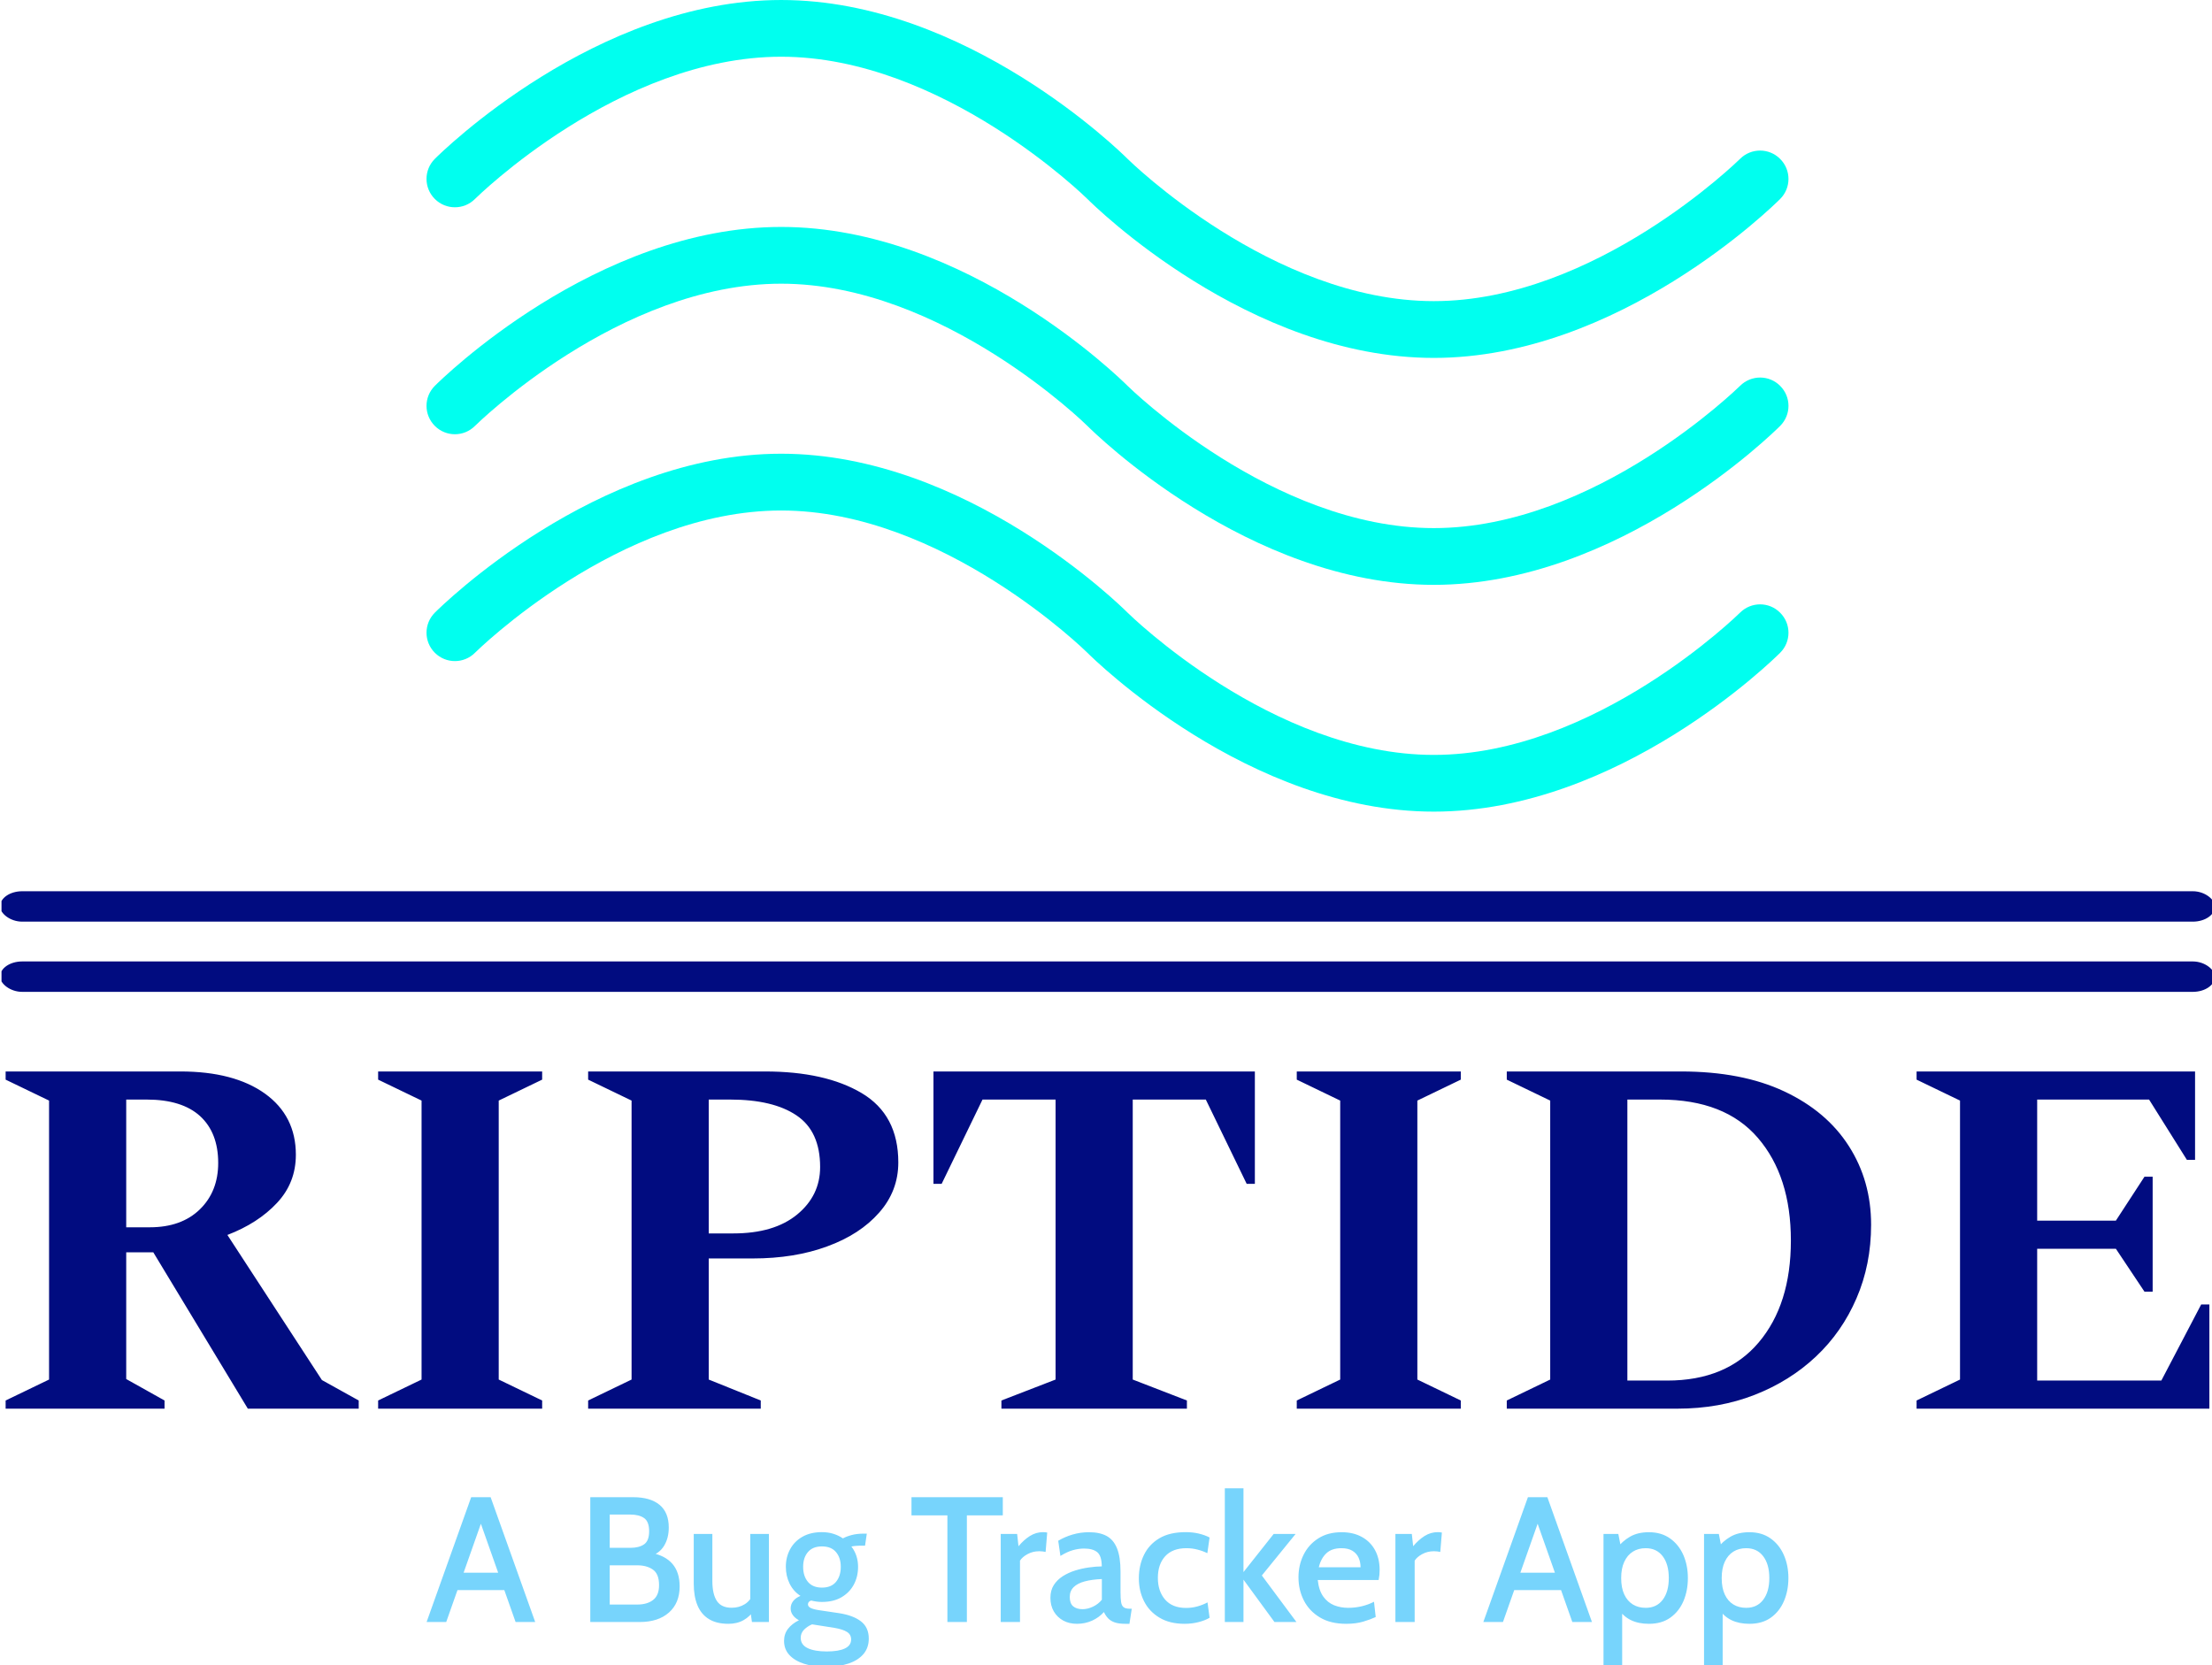 <svg xmlns="http://www.w3.org/2000/svg" version="1.1" xmlns:xlink="http://www.w3.org/1999/xlink" xmlns:svgjs="http://svgjs.dev/svgjs" width="2000" height="1506" viewBox="0 0 2000 1506"><g transform="matrix(1,0,0,1,1.358,0.61)"><svg viewBox="0 0 328 247" data-background-color="#ffffff" preserveAspectRatio="xMidYMid meet" height="1506" width="2000" xmlns="http://www.w3.org/2000/svg" xmlns:xlink="http://www.w3.org/1999/xlink"><defs></defs><g id="tight-bounds" transform="matrix(1,0,0,1,-0.223,-0.1)"><svg viewBox="0 0 328.445 247.2" height="247.2" width="328.445"><g><svg viewBox="0 0 397.498 299.171" height="247.2" width="328.445"><g><rect width="397.498" height="5.458" x="0" y="159.967" fill="#010c80" opacity="1" stroke-width="0" stroke="transparent" fill-opacity="1" class="rect-o-0" data-fill-palette-color="primary" rx="1%" id="o-0" data-palette-color="#010c80"></rect></g><g><rect width="397.498" height="5.458" x="0" y="172.569" fill="#010c80" opacity="1" stroke-width="0" stroke="transparent" fill-opacity="1" class="rect-o-1" data-fill-palette-color="primary" rx="1%" id="o-1" data-palette-color="#010c80"></rect></g><g transform="matrix(1,0,0,1,0.989,192.316)"><svg viewBox="0 0 395.52 106.856" height="106.856" width="395.52"><g><svg viewBox="0 0 395.52 106.856" height="106.856" width="395.52"><g><svg viewBox="0 0 395.52 60.525" height="60.525" width="395.52"><g transform="matrix(1,0,0,1,0,0)"><svg width="395.52" viewBox="2.2 -33 215.64 33" height="60.525" data-palette-color="#010c80"><path d="M17.75 0L2.2 0 2.2-0.8 6.45-2.85 6.45-30.15 2.2-32.2 2.2-33 19.3-33Q24.55-33 27.58-30.83 30.6-28.65 30.6-24.85L30.6-24.85Q30.6-22.1 28.75-20.13 26.9-18.15 23.9-17L23.9-17 33.15-2.8 36.75-0.8 36.75 0 25.9 0 16.65-15.3 14-15.3 14-2.9 17.75-0.8 17.75 0ZM16-30.25L16-30.25 14-30.25 14-17.75 16.3-17.75Q19.4-17.75 21.2-19.5 23-21.25 23-24.05L23-24.05Q23-27 21.23-28.63 19.45-30.25 16-30.25ZM54.7 0L38.65 0 38.65-0.8 42.9-2.85 42.9-30.15 38.65-32.2 38.65-33 54.7-33 54.7-32.2 50.45-30.15 50.45-2.85 54.7-0.8 54.7 0ZM76.09 0L59.2 0 59.2-0.8 63.45-2.85 63.45-30.15 59.2-32.2 59.2-33 76.5-33Q82.4-33 85.97-30.88 89.55-28.75 89.55-24.1L89.55-24.1Q89.55-21.3 87.67-19.18 85.8-17.05 82.59-15.88 79.4-14.7 75.3-14.7L75.3-14.7 71-14.7 71-2.85 76.09-0.8 76.09 0ZM73.09-30.25L71-30.25 71-17.15 73.4-17.15Q77.4-17.15 79.65-19 81.9-20.85 81.9-23.65L81.9-23.65Q81.9-27.15 79.59-28.7 77.3-30.25 73.09-30.25L73.09-30.25ZM117.79 0L99.64 0 99.64-0.8 104.94-2.85 104.94-30.25 97.79-30.25 93.79-22 92.99-22 92.99-33 124.44-33 124.44-22 123.64-22 119.64-30.25 112.49-30.25 112.49-2.85 117.79-0.8 117.79 0ZM144.59 0L128.54 0 128.54-0.8 132.79-2.85 132.79-30.15 128.54-32.2 128.54-33 144.59-33 144.59-32.2 140.34-30.15 140.34-2.85 144.59-0.8 144.59 0ZM165.79 0L149.09 0 149.09-0.8 153.34-2.85 153.34-30.15 149.09-32.2 149.09-33 166.14-33Q172.09-33 176.24-31.05 180.39-29.1 182.56-25.7 184.74-22.3 184.74-18L184.74-18Q184.74-14.1 183.31-10.8 181.89-7.5 179.34-5.1 176.79-2.7 173.34-1.35 169.89 0 165.79 0L165.79 0ZM164.09-30.25L164.09-30.25 160.89-30.25 160.89-2.75 164.79-2.75Q170.59-2.75 173.74-6.48 176.89-10.2 176.89-16.45L176.89-16.45Q176.89-22.75 173.66-26.5 170.44-30.25 164.09-30.25ZM217.84 0L189.19 0 189.19-0.8 193.44-2.85 193.44-30.15 189.19-32.2 189.19-33 216.44-33 216.44-24.35 215.64-24.35 211.94-30.25 200.99-30.25 200.99-18.4 208.69-18.4 211.49-22.7 212.29-22.7 212.29-11.45 211.49-11.45 208.69-15.65 200.99-15.65 200.99-2.75 213.14-2.75 217.04-10.2 217.84-10.2 217.84 0Z" opacity="1" transform="matrix(1,0,0,1,0,0)" fill="#010c80" class="undefined-text-0" data-fill-palette-color="primary" id="text-0"></path></svg></g></svg></g><g transform="matrix(1,0,0,1,75.544,74.813)"><svg viewBox="0 0 244.431 32.042" height="32.042" width="244.431"><g transform="matrix(1,0,0,1,0,0)"><svg width="244.431" viewBox="0.28 -37.5 381.76 50.05" height="32.042" data-palette-color="#77d4fc"><path d="M22.93-13.83L22.93-8.95 8.08-8.95 8.08-13.83 22.93-13.83ZM25.23 0L14.75-29.68 16.25-29.68 5.78 0 0.28 0 12.78-35 18.23-35 30.73 0 25.23 0ZM59.97 0L46.17 0 46.17-35 58.15-35Q63-35 65.58-32.86 68.17-30.73 68.17-26.5L68.17-26.5Q68.17-23.5 66.84-21.35 65.52-19.2 62.87-18.4L62.87-18.4 63.3-19.38Q67.17-18.65 69.2-16.3 71.22-13.95 71.22-9.98L71.22-9.98Q71.22-5.33 68.22-2.66 65.22 0 59.97 0L59.97 0ZM51.62-15.9L51.62-4.9 59.35-4.9Q62.12-4.9 63.78-6.19 65.45-7.48 65.45-10.35L65.45-10.35Q65.45-13.48 63.73-14.69 62.02-15.9 59.35-15.9L59.35-15.9 51.62-15.9ZM51.62-30.13L51.62-20.8 57.4-20.8Q59.85-20.8 61.26-21.79 62.67-22.78 62.67-25.45L62.67-25.45Q62.67-28.15 61.26-29.14 59.85-30.13 57.4-30.13L57.4-30.13 51.62-30.13ZM84.89 0.5L84.89 0.5Q81.57 0.5 79.42-0.83 77.27-2.15 76.22-4.67 75.17-7.2 75.17-10.8L75.17-10.8 75.17-24.7 80.39-24.7 80.39-11.53Q80.39-7.8 81.66-5.9 82.92-4 85.79-4L85.79-4Q87.87-4 89.48-5 91.09-6 91.87-8.05L91.87-8.05 91.02-5.3 91.02-24.7 96.24-24.7 96.24 0 91.49 0 90.84-4.6 92.09-3.4Q91.02-1.6 89.18-0.55 87.34 0.5 84.89 0.5ZM112.11 12.55L112.11 12.55Q108.71 12.55 106.09 11.7 103.46 10.85 101.98 9.24 100.49 7.63 100.49 5.3L100.49 5.3Q100.49 3.35 101.59 1.91 102.69 0.48 104.66-0.5L104.66-0.5Q103.56-1.1 102.95-1.94 102.34-2.78 102.34-3.8L102.34-3.8Q102.34-4.95 103.03-5.85 103.71-6.75 105.09-7.33L105.09-7.33Q103.09-8.63 102.04-10.78 100.99-12.93 100.99-15.5L100.99-15.5Q100.99-18.18 102.18-20.39 103.36-22.6 105.63-23.9 107.89-25.2 111.11-25.2L111.11-25.2Q112.81-25.2 114.3-24.74 115.79-24.28 116.99-23.45L116.99-23.45Q117.97-24 119.45-24.39 120.94-24.78 122.77-24.78L122.77-24.78Q123.02-24.78 123.24-24.78 123.47-24.78 123.69-24.78L123.69-24.78 123.19-21.4Q122.79-21.4 122.39-21.4 121.99-21.4 121.59-21.4L121.59-21.4Q121.34-21.4 120.66-21.35 119.99-21.3 119.36-21.18L119.36-21.18Q120.29-19.98 120.77-18.53 121.24-17.07 121.24-15.5L121.24-15.5Q121.24-12.73 120.05-10.5 118.86-8.28 116.6-6.95 114.34-5.63 111.11-5.63L111.11-5.63Q110.31-5.63 109.55-5.74 108.79-5.85 108.09-6.03L108.09-6.03Q107.19-5.73 107.19-4.95L107.19-4.95Q107.19-4.35 107.91-3.96 108.64-3.58 110.22-3.33L110.22-3.33 115.81-2.5Q119.81-1.9 122.03-0.2 124.24 1.5 124.24 4.65L124.24 4.65Q124.24 7.18 122.78 8.94 121.31 10.7 118.59 11.63 115.86 12.55 112.11 12.55ZM112.47 8.25L112.47 8.25Q115.79 8.25 117.54 7.41 119.29 6.58 119.29 4.9L119.29 4.9Q119.29 3.5 118.14 2.78 116.99 2.05 114.69 1.65L114.69 1.65 108.34 0.65Q107.04 1.2 106.1 2.14 105.16 3.08 105.16 4.42L105.16 4.42Q105.16 6.4 107.13 7.33 109.09 8.25 112.47 8.25ZM111.11-9.65L111.11-9.65Q113.72-9.65 115.05-11.26 116.39-12.88 116.39-15.48L116.39-15.48Q116.39-18.03 115.05-19.61 113.72-21.2 111.11-21.2L111.11-21.2Q108.52-21.2 107.18-19.61 105.84-18.03 105.84-15.48L105.84-15.48Q105.84-12.88 107.18-11.26 108.52-9.65 111.11-9.65ZM151.74 0L146.28 0 146.28-29.9 136.21-29.9 136.21-35 161.81-35 161.81-29.9 151.74-29.9 151.74 0ZM166.63 0L161.23 0 161.23-24.7 165.83-24.7 166.21-21.25Q167.71-23.05 169.42-24.13 171.13-25.2 173.13-25.2L173.13-25.2Q173.73-25.2 174.26-25.08L174.26-25.08 173.81-19.65Q173.38-19.75 172.94-19.8 172.51-19.85 172.03-19.85L172.03-19.85Q170.23-19.85 168.75-19.04 167.26-18.23 166.63-17.2L166.63-17.2 166.63 0ZM182.58 0.5L182.58 0.5Q180.43 0.5 178.75-0.41 177.08-1.33 176.12-2.95 175.16-4.58 175.16-6.78L175.16-6.78Q175.16-8.88 176.1-10.36 177.06-11.85 178.63-12.85 180.21-13.85 182.09-14.44 183.98-15.03 185.93-15.3 187.88-15.58 189.56-15.6L189.56-15.6Q189.53-18.53 188.31-19.56 187.08-20.6 184.58-20.6L184.58-20.6Q183.08-20.6 181.5-20.16 179.93-19.73 177.96-18.53L177.96-18.53 177.35-22.78Q179.16-23.88 181.38-24.53 183.6-25.18 185.98-25.18L185.98-25.18Q188.96-25.18 190.91-24.13 192.85-23.08 193.83-20.65 194.81-18.23 194.81-14.15L194.81-14.15 194.81-8.4Q194.81-6.6 194.97-5.59 195.13-4.58 195.68-4.15 196.23-3.73 197.36-3.73L197.36-3.73 197.96-3.73 197.31 0.5 196.16 0.5Q194.31 0.5 193.17 0.1 192.03-0.3 191.33-1.04 190.63-1.78 190.16-2.8L190.16-2.8Q188.83-1.3 186.87-0.4 184.91 0.5 182.58 0.5ZM184.18-3.6L184.18-3.6Q185.58-3.6 187.07-4.3 188.56-5 189.58-6.25L189.58-6.25 189.58-12.05Q186.78-11.93 184.77-11.39 182.75-10.85 181.67-9.78 180.58-8.7 180.58-7.03L180.58-7.03Q180.58-5.23 181.53-4.41 182.48-3.6 184.18-3.6ZM212.78 0.5L212.78 0.5Q208.58 0.5 205.72-1.23 202.85-2.95 201.4-5.84 199.95-8.72 199.95-12.25L199.95-12.25Q199.95-15.88 201.38-18.81 202.8-21.75 205.7-23.48 208.6-25.2 213.08-25.2L213.08-25.2Q215.08-25.2 216.78-24.79 218.48-24.38 219.78-23.7L219.78-23.7 219.15-19.3Q217.88-19.93 216.38-20.31 214.88-20.7 213.28-20.7L213.28-20.7Q209.4-20.7 207.34-18.45 205.28-16.2 205.28-12.38L205.28-12.38Q205.28-8.65 207.3-6.3 209.33-3.95 213.2-3.95L213.2-3.95Q214.8-3.95 216.31-4.36 217.83-4.78 219.2-5.5L219.2-5.5 219.78-1.2Q218.65-0.5 216.77 0 214.88 0.5 212.78 0.5ZM229.28 0L224.05 0 224.05-37.5 229.28-37.5 229.28-14 237.75-24.7 243.9-24.7 234.43-13.05 244.13 0 237.97 0 229.28-11.88 229.28 0ZM258.1 0.5L258.1 0.5Q253.67 0.5 250.7-1.29 247.72-3.08 246.21-6.04 244.7-9 244.7-12.53L244.7-12.53Q244.7-15.95 246.11-18.82 247.52-21.7 250.24-23.44 252.95-25.18 256.8-25.18L256.8-25.18Q260.07-25.18 262.47-23.85 264.87-22.53 266.16-20.15 267.45-17.78 267.45-14.6L267.45-14.6Q267.45-13.95 267.39-13.25 267.32-12.55 267.17-11.78L267.17-11.78 250.1-11.78Q250.42-8.85 251.65-7.14 252.87-5.43 254.7-4.7 256.52-3.98 258.65-3.98L258.65-3.98Q260.55-3.98 262.4-4.41 264.25-4.85 265.87-5.68L265.87-5.68 266.35-1.4Q264.92-0.73 262.85-0.11 260.77 0.5 258.1 0.5ZM250.4-15.35L250.4-15.35 262.1-15.35Q262.1-16.82 261.55-18.04 261-19.25 259.81-19.98 258.62-20.7 256.75-20.7L256.75-20.7Q254-20.7 252.49-19.25 250.97-17.8 250.4-15.35ZM277.27 0L271.87 0 271.87-24.7 276.47-24.7 276.85-21.25Q278.35-23.05 280.06-24.13 281.77-25.2 283.77-25.2L283.77-25.2Q284.37-25.2 284.9-25.08L284.9-25.08 284.45-19.65Q284.02-19.75 283.58-19.8 283.15-19.85 282.67-19.85L282.67-19.85Q280.87-19.85 279.38-19.04 277.9-18.23 277.27-17.2L277.27-17.2 277.27 0ZM319.17-13.83L319.17-8.95 304.32-8.95 304.32-13.83 319.17-13.83ZM321.47 0L310.99-29.68 312.49-29.68 302.02 0 296.52 0 309.02-35 314.47-35 326.97 0 321.47 0ZM335.44 12.1L330.21 12.1 330.21-24.7 334.36-24.7 335.34-19.73 333.84-20.53Q335.44-22.65 337.61-23.91 339.79-25.18 342.94-25.18L342.94-25.18Q346.41-25.18 348.86-23.44 351.31-21.7 352.59-18.79 353.86-15.88 353.86-12.33L353.86-12.33Q353.86-8.8 352.63-5.89 351.39-2.98 348.96-1.24 346.54 0.5 342.94 0.5L342.94 0.5Q340.01 0.5 337.88-0.54 335.74-1.58 334.34-3.73L334.34-3.73 335.44-4.75 335.44 12.1ZM342.04-3.98L342.04-3.98Q345.09-3.98 346.8-6.23 348.51-8.47 348.51-12.33L348.51-12.33Q348.51-16.2 346.8-18.45 345.09-20.7 342.04-20.7L342.04-20.7Q339.96-20.7 338.43-19.73 336.89-18.75 336.03-16.89 335.16-15.03 335.16-12.33L335.16-12.33Q335.16-9.58 336.03-7.73 336.89-5.88 338.43-4.93 339.96-3.98 342.04-3.98ZM363.61 12.1L358.39 12.1 358.39-24.7 362.54-24.7 363.51-19.73 362.01-20.53Q363.61-22.65 365.79-23.91 367.96-25.18 371.11-25.18L371.11-25.18Q374.59-25.18 377.04-23.44 379.49-21.7 380.76-18.79 382.04-15.88 382.04-12.33L382.04-12.33Q382.04-8.8 380.8-5.89 379.56-2.98 377.14-1.24 374.71 0.5 371.11 0.5L371.11 0.5Q368.19 0.5 366.05-0.54 363.91-1.58 362.51-3.73L362.51-3.73 363.61-4.75 363.61 12.1ZM370.21-3.98L370.21-3.98Q373.26-3.98 374.97-6.23 376.69-8.47 376.69-12.33L376.69-12.33Q376.69-16.2 374.97-18.45 373.26-20.7 370.21-20.7L370.21-20.7Q368.14-20.7 366.6-19.73 365.06-18.75 364.2-16.89 363.34-15.03 363.34-12.33L363.34-12.33Q363.34-9.58 364.2-7.73 365.06-5.88 366.6-4.93 368.14-3.98 370.21-3.98Z" opacity="1" transform="matrix(1,0,0,1,0,0)" fill="#77d4fc" class="undefined-text-1" data-fill-palette-color="secondary" id="text-1"></path></svg></g></svg></g></svg></g></svg></g><g transform="matrix(1,0,0,1,76.533,0)"><svg viewBox="0 0 244.431 145.678" height="145.678" width="244.431"><g><svg xmlns="http://www.w3.org/2000/svg" xmlns:xlink="http://www.w3.org/1999/xlink" version="1.0" x="0" y="0" viewBox="-2.384185791015625e-7 20.2 100.002 59.6" enable-background="new 0 0 100 100" xml:space="preserve" width="244.431" height="145.678" class="icon-icon-0" data-fill-palette-color="accent" id="icon-0"><g fill="#00ffef" data-fill-palette-color="accent"><path fill="#00ffef" d="M73.959 79.8c-13.607 0-24.956-11.188-25.432-11.664-0.102-0.104-10.624-10.449-22.485-10.449-11.902 0-22.378 10.344-22.486 10.449-0.812 0.812-2.13 0.812-2.944 0-0.816-0.814-0.816-2.132 0-2.948 0.476-0.476 11.825-11.67 25.43-11.67 13.607 0 24.955 11.194 25.432 11.67 0.102 0.104 10.624 10.447 22.486 10.447 11.859 0 22.382-10.344 22.488-10.447 0.816-0.812 2.134-0.812 2.942 0.006 0.816 0.812 0.816 2.128 0 2.942C98.912 68.612 87.563 79.8 73.959 79.8z" data-fill-palette-color="accent"></path><path fill="#00ffef" d="M73.959 63.147c-13.607 0-24.956-11.194-25.432-11.67-0.102-0.102-10.624-10.445-22.485-10.445-11.902 0-22.378 10.343-22.486 10.445-0.812 0.814-2.13 0.814-2.944 0-0.816-0.816-0.816-2.132 0-2.944 0.476-0.476 11.825-11.668 25.43-11.668 13.607 0 24.955 11.192 25.432 11.668 0.102 0.1 10.624 10.447 22.486 10.447 11.859 0 22.382-10.348 22.488-10.447 0.816-0.812 2.134-0.812 2.942 0.002 0.816 0.816 0.816 2.126 0 2.942C98.912 51.953 87.563 63.147 73.959 63.147z" data-fill-palette-color="accent"></path><path fill="#00ffef" d="M73.959 46.482c-13.607 0-24.956-11.194-25.432-11.67-0.102-0.104-10.624-10.447-22.485-10.447-11.902 0-22.378 10.343-22.486 10.447-0.812 0.812-2.13 0.812-2.944 0-0.816-0.816-0.816-2.134 0-2.948C1.088 31.388 12.437 20.2 26.042 20.2c13.607 0 24.955 11.188 25.432 11.664 0.102 0.104 10.624 10.449 22.486 10.449 11.859 0 22.382-10.346 22.488-10.449 0.816-0.812 2.134-0.81 2.942 0.006 0.816 0.812 0.816 2.126 0 2.942C98.912 35.288 87.563 46.482 73.959 46.482z" data-fill-palette-color="accent"></path></g></svg></g></svg></g><g></g></svg></g></svg><rect width="328.445" height="247.2" fill="none" stroke="none" visibility="hidden"></rect></g></svg></g></svg>